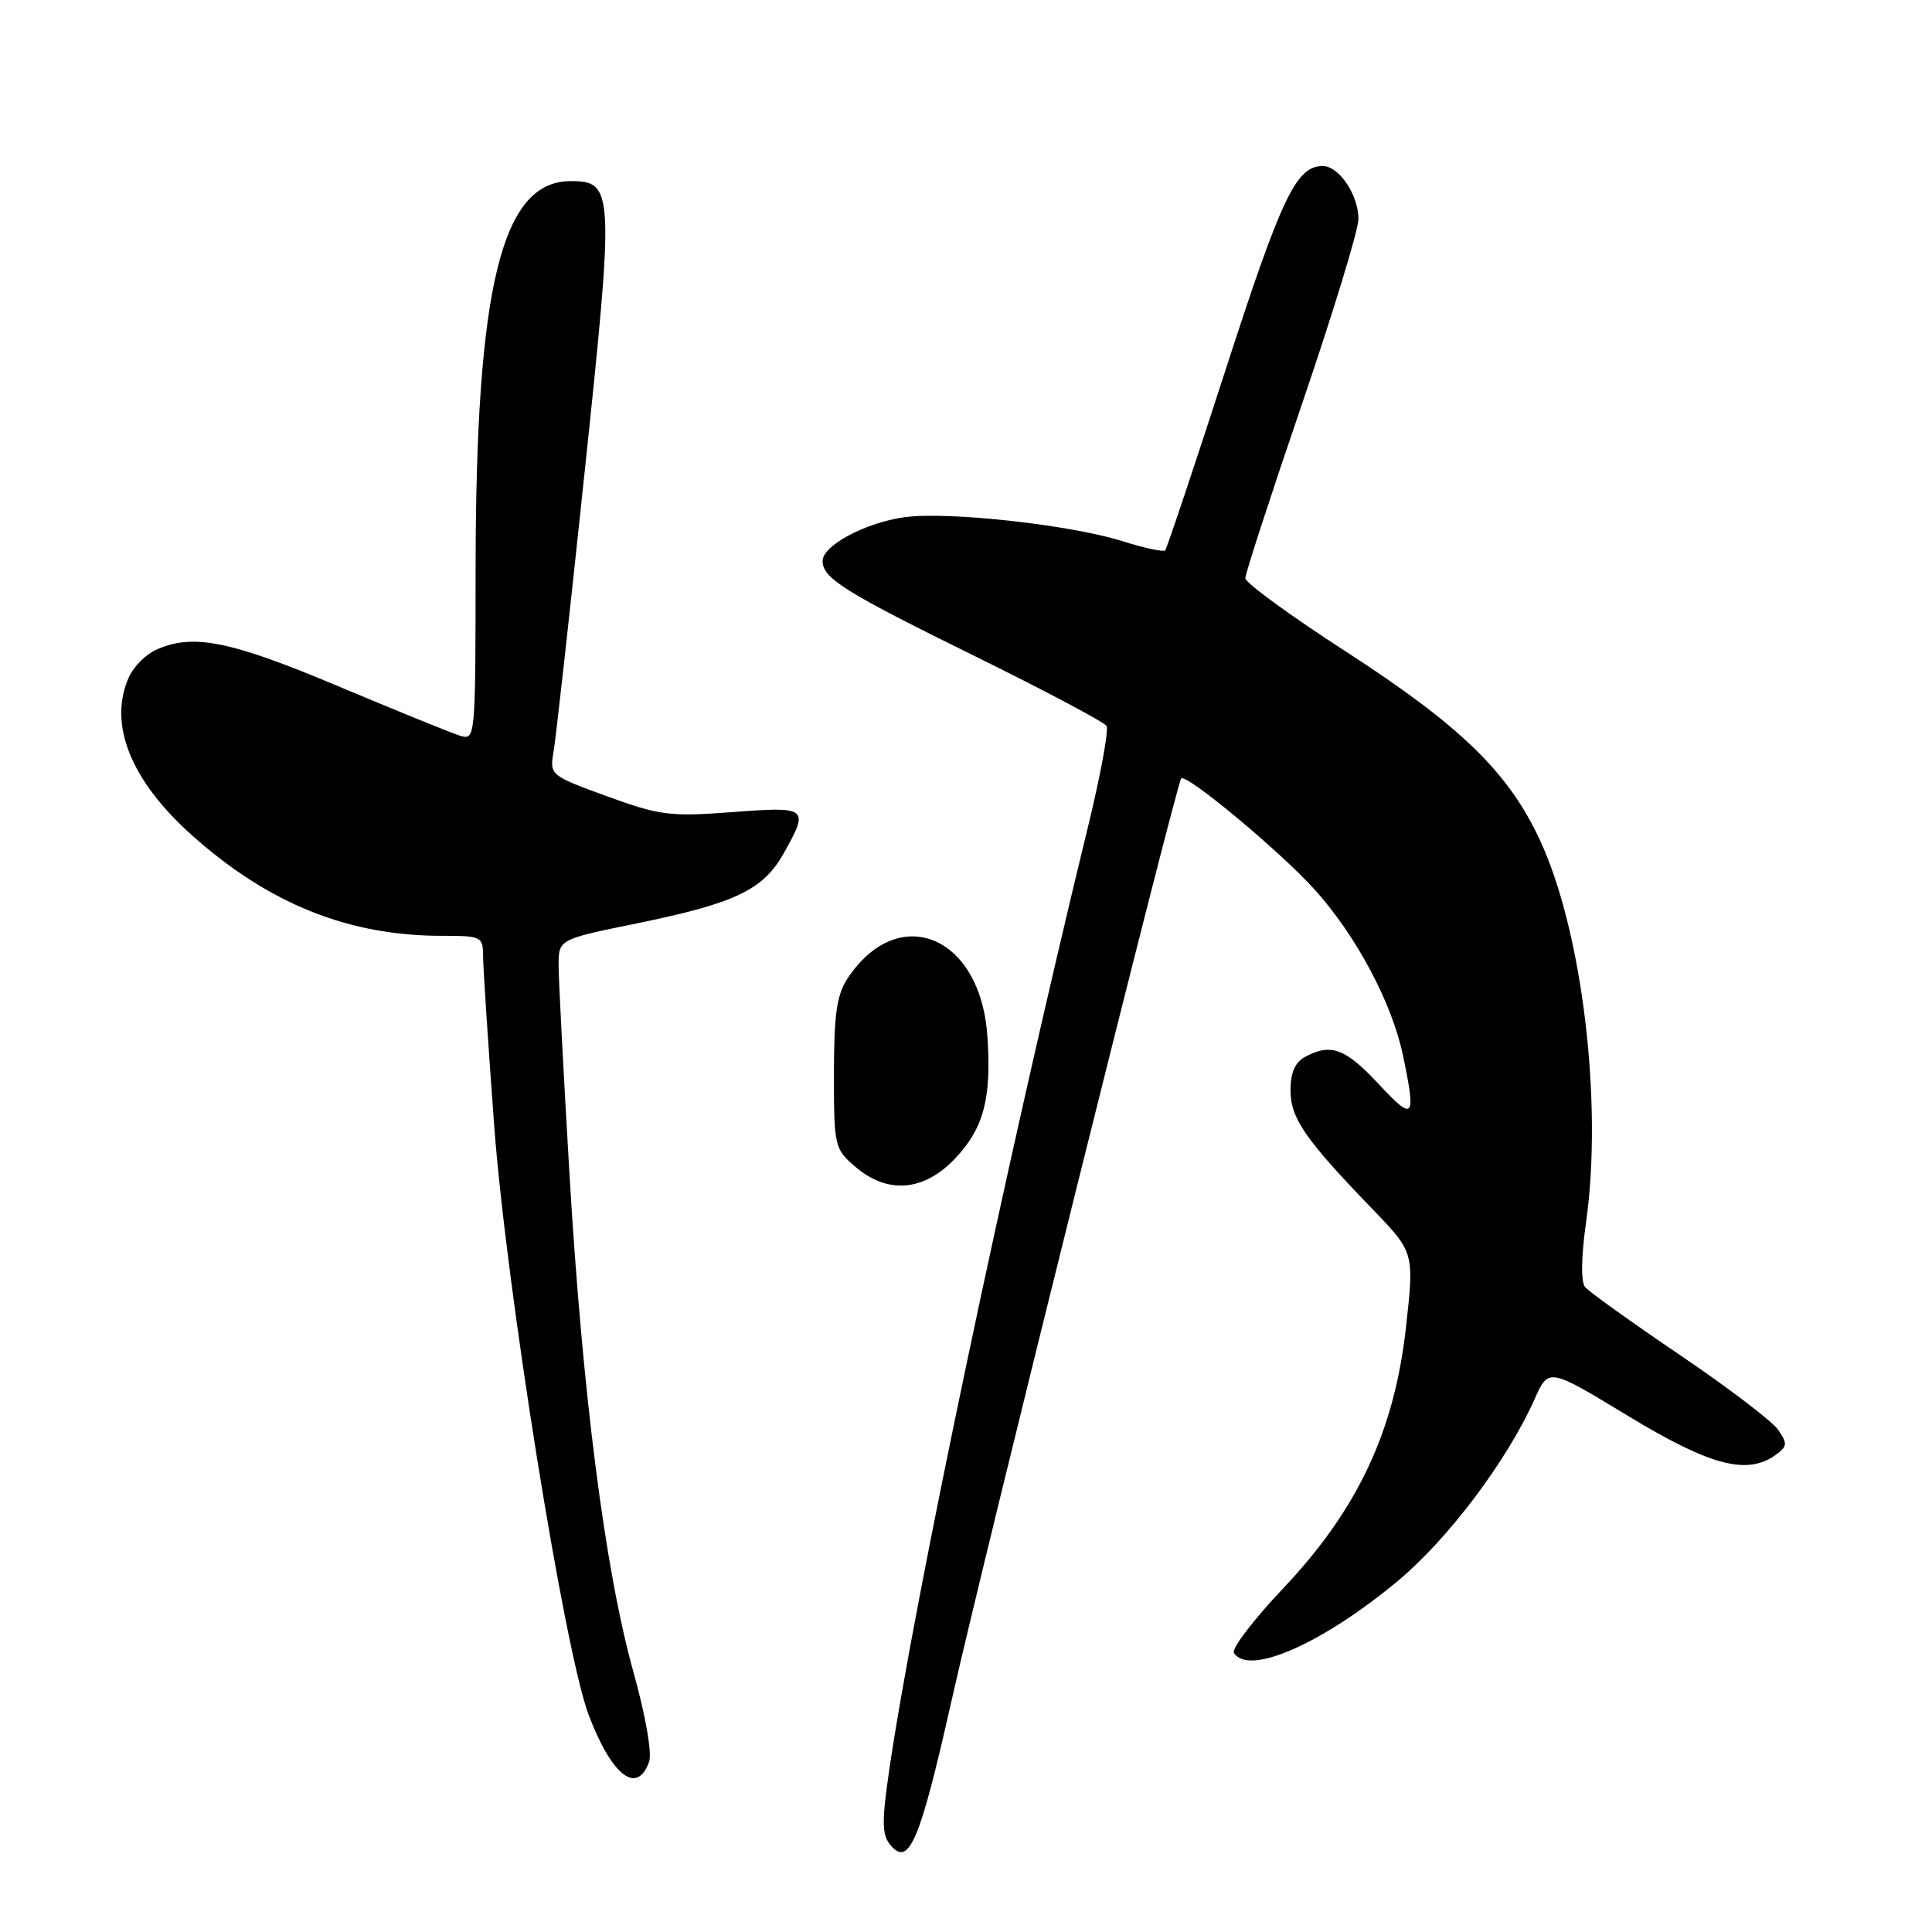 <?xml version="1.0" encoding="UTF-8" standalone="no"?>
<!DOCTYPE svg PUBLIC "-//W3C//DTD SVG 1.1//EN" "http://www.w3.org/Graphics/SVG/1.1/DTD/svg11.dtd" >
<svg xmlns="http://www.w3.org/2000/svg" xmlns:xlink="http://www.w3.org/1999/xlink" version="1.1" viewBox="0 0 256 256">
 <g >
 <path fill="currentColor"
d=" M 126.06 225.45 C 130.50 205.74 155.88 103.78 156.52 103.15 C 157.20 102.46 169.72 112.89 174.25 117.93 C 179.71 124.00 184.45 132.91 185.89 139.80 C 187.67 148.30 187.36 148.67 182.68 143.64 C 178.27 138.91 176.36 138.20 172.93 140.04 C 171.61 140.75 171.00 142.13 171.00 144.46 C 171.00 148.17 172.89 150.92 181.88 160.23 C 187.40 165.97 187.40 165.97 186.30 175.87 C 184.77 189.66 179.88 200.06 170.02 210.47 C 166.10 214.62 163.17 218.46 163.50 219.01 C 165.42 222.11 175.16 217.84 185.20 209.50 C 191.88 203.94 199.70 193.56 203.35 185.37 C 205.20 181.23 205.20 181.23 215.73 187.62 C 226.67 194.25 231.53 195.52 235.33 192.75 C 236.84 191.64 236.87 191.27 235.59 189.43 C 234.79 188.29 228.93 183.83 222.56 179.52 C 216.18 175.20 210.55 171.16 210.04 170.55 C 209.46 169.85 209.51 166.59 210.16 161.96 C 212.40 146.10 209.65 123.31 204.03 111.28 C 199.85 102.30 193.50 96.15 178.36 86.35 C 171.01 81.60 165.00 77.22 165.01 76.61 C 165.01 76.00 168.39 65.63 172.51 53.56 C 176.63 41.49 180.00 30.46 180.00 29.03 C 180.00 25.82 177.43 22.00 175.27 22.00 C 171.76 22.00 169.83 26.04 162.44 48.87 C 158.24 61.86 154.61 72.69 154.39 72.93 C 154.16 73.16 151.62 72.62 148.74 71.71 C 141.79 69.53 125.65 67.75 119.89 68.53 C 114.72 69.23 109.00 72.27 109.00 74.33 C 109.00 76.63 111.89 78.43 129.27 86.99 C 138.49 91.53 146.29 95.67 146.62 96.19 C 146.94 96.71 145.81 102.84 144.10 109.82 C 133.39 153.75 121.07 212.24 117.81 234.67 C 116.83 241.38 116.86 243.13 117.98 244.47 C 120.44 247.44 121.88 244.04 126.06 225.45 Z  M 86.01 233.45 C 86.42 232.32 85.54 227.31 83.92 221.50 C 80.18 208.09 77.19 184.82 75.46 155.61 C 74.68 142.35 74.02 129.92 74.02 127.99 C 74.00 124.47 74.00 124.47 84.35 122.36 C 97.44 119.68 101.11 117.93 103.84 113.08 C 107.26 106.99 107.08 106.85 97.02 107.61 C 88.77 108.23 87.43 108.06 80.43 105.51 C 72.89 102.76 72.82 102.70 73.35 99.61 C 73.65 97.90 75.49 81.34 77.44 62.81 C 81.42 25.12 81.36 24.00 75.60 24.00 C 66.47 24.00 63.05 37.95 63.02 75.32 C 63.00 98.10 63.00 98.13 60.88 97.46 C 59.72 97.09 52.46 94.14 44.75 90.90 C 30.47 84.89 25.50 83.90 20.66 86.11 C 19.32 86.72 17.72 88.32 17.11 89.66 C 14.28 95.87 17.27 103.40 25.47 110.71 C 35.63 119.77 46.16 124.00 58.55 124.00 C 63.83 124.00 64.00 124.09 64.01 126.75 C 64.02 128.26 64.68 138.28 65.47 149.00 C 67.06 170.52 74.80 218.83 78.01 227.26 C 81.07 235.31 84.41 237.90 86.01 233.45 Z  M 126.59 153.47 C 130.38 149.46 131.42 145.44 130.82 137.15 C 129.86 123.87 118.96 119.50 112.26 129.72 C 110.88 131.83 110.50 134.53 110.50 142.29 C 110.50 151.87 110.58 152.24 113.31 154.58 C 117.60 158.28 122.44 157.88 126.59 153.47 Z "/>
</g>
</svg>